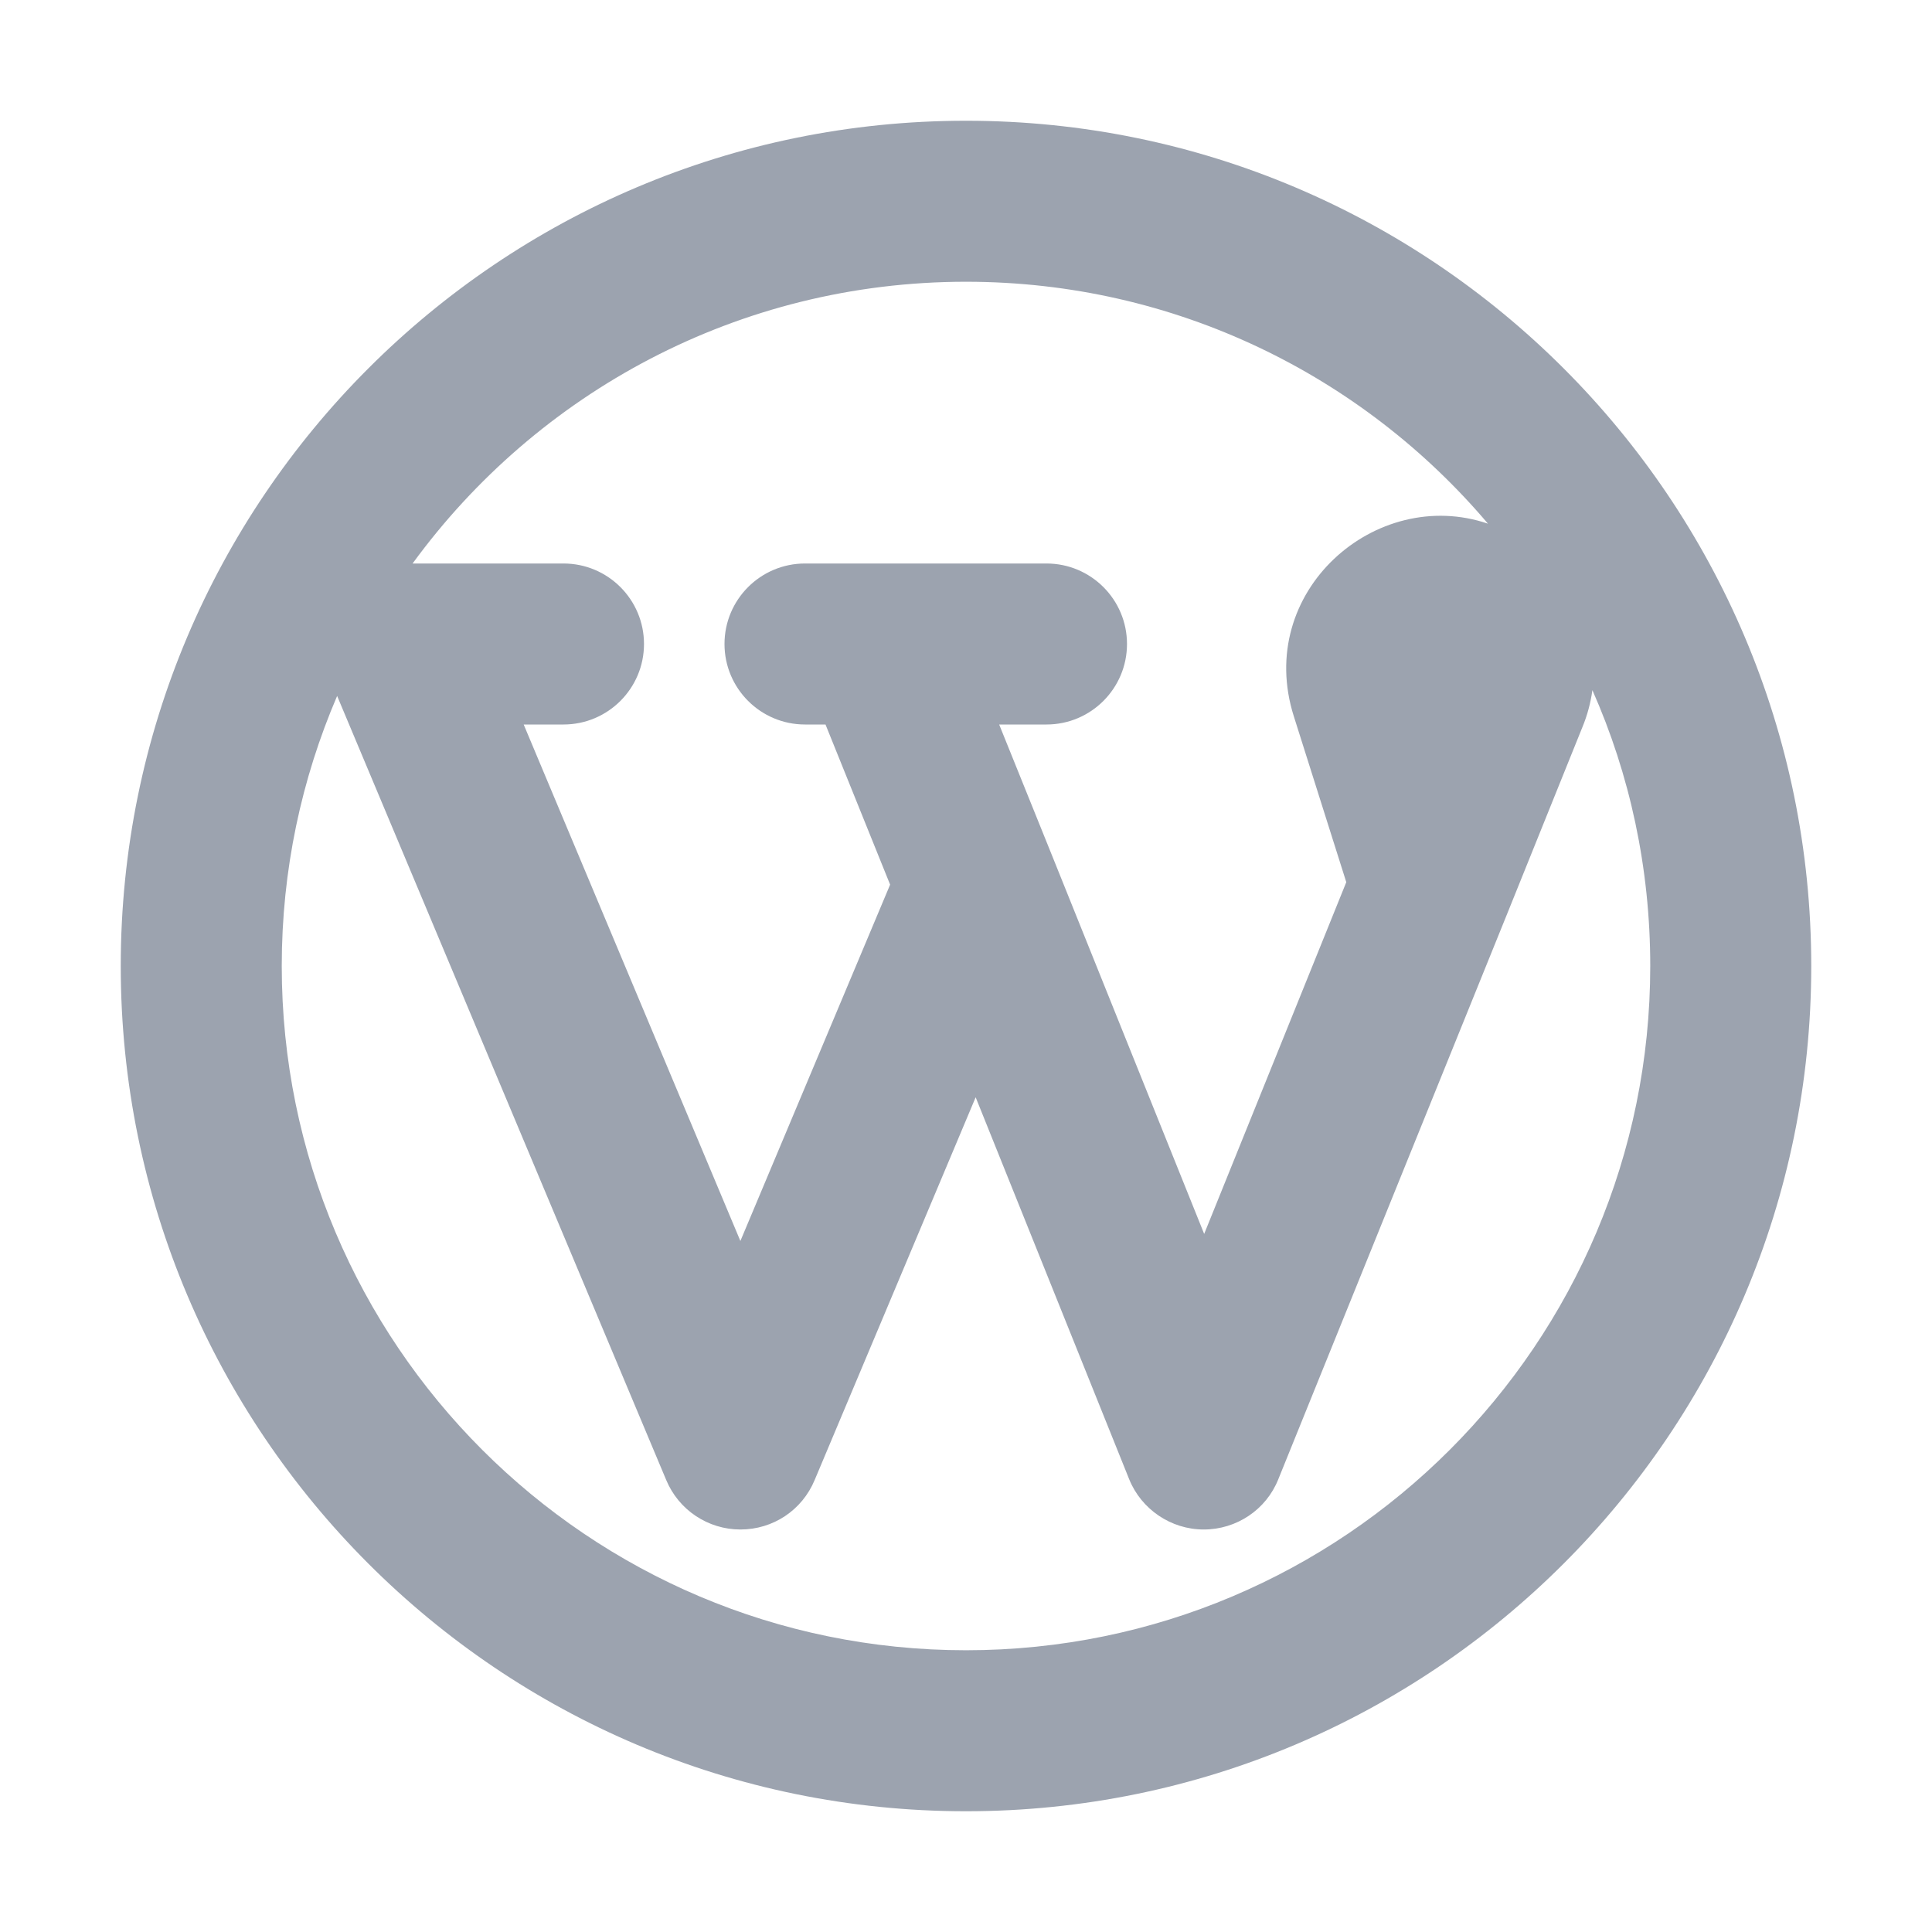 <svg xmlns="http://www.w3.org/2000/svg" xmlns:xlink="http://www.w3.org/1999/xlink" width="18px" height="18px" viewBox="0 0 18 18" version="1.1">
<g id="surface1">
<path style=" stroke:none;fill-rule:evenodd;fill:#9ca3af;fill-opacity:1;" d="M 3.844 5.25 C 5.004 3.66 6.879 2.625 9 2.625 C 10.949 2.625 12.695 3.5 13.863 4.879 C 12.82 4.523 11.684 5.512 12.055 6.676 L 12.543 8.219 L 11.219 11.496 L 9.801 7.969 L 9.309 6.75 L 9.75 6.75 C 10.164 6.75 10.5 6.414 10.5 6 C 10.5 5.586 10.164 5.25 9.75 5.25 L 7.5 5.25 C 7.086 5.25 6.75 5.586 6.75 6 C 6.75 6.414 7.086 6.75 7.5 6.75 L 7.691 6.75 L 8.293 8.242 L 6.898 11.562 L 4.879 6.75 L 5.25 6.75 C 5.664 6.75 6 6.414 6 6 C 6 5.586 5.664 5.25 5.25 5.25 Z M 3.141 6.484 C 2.809 7.258 2.625 8.105 2.625 9 C 2.625 12.52 5.48 15.375 9 15.375 C 12.52 15.375 15.375 12.52 15.375 9 C 15.375 8.086 15.184 7.215 14.836 6.43 C 14.82 6.547 14.789 6.664 14.742 6.777 L 14.035 8.531 L 11.91 13.781 C 11.797 14.066 11.52 14.25 11.215 14.25 C 10.91 14.25 10.633 14.062 10.52 13.781 L 9.09 10.223 L 7.59 13.789 C 7.473 14.07 7.203 14.25 6.898 14.25 C 6.598 14.25 6.324 14.07 6.207 13.789 Z M 9 1.125 C 4.652 1.125 1.125 4.652 1.125 9 C 1.125 13.348 4.652 16.875 9 16.875 C 13.348 16.875 16.875 13.348 16.875 9 C 16.875 4.652 13.348 1.125 9 1.125 Z M 9 1.125 "/>
</g>
</svg>